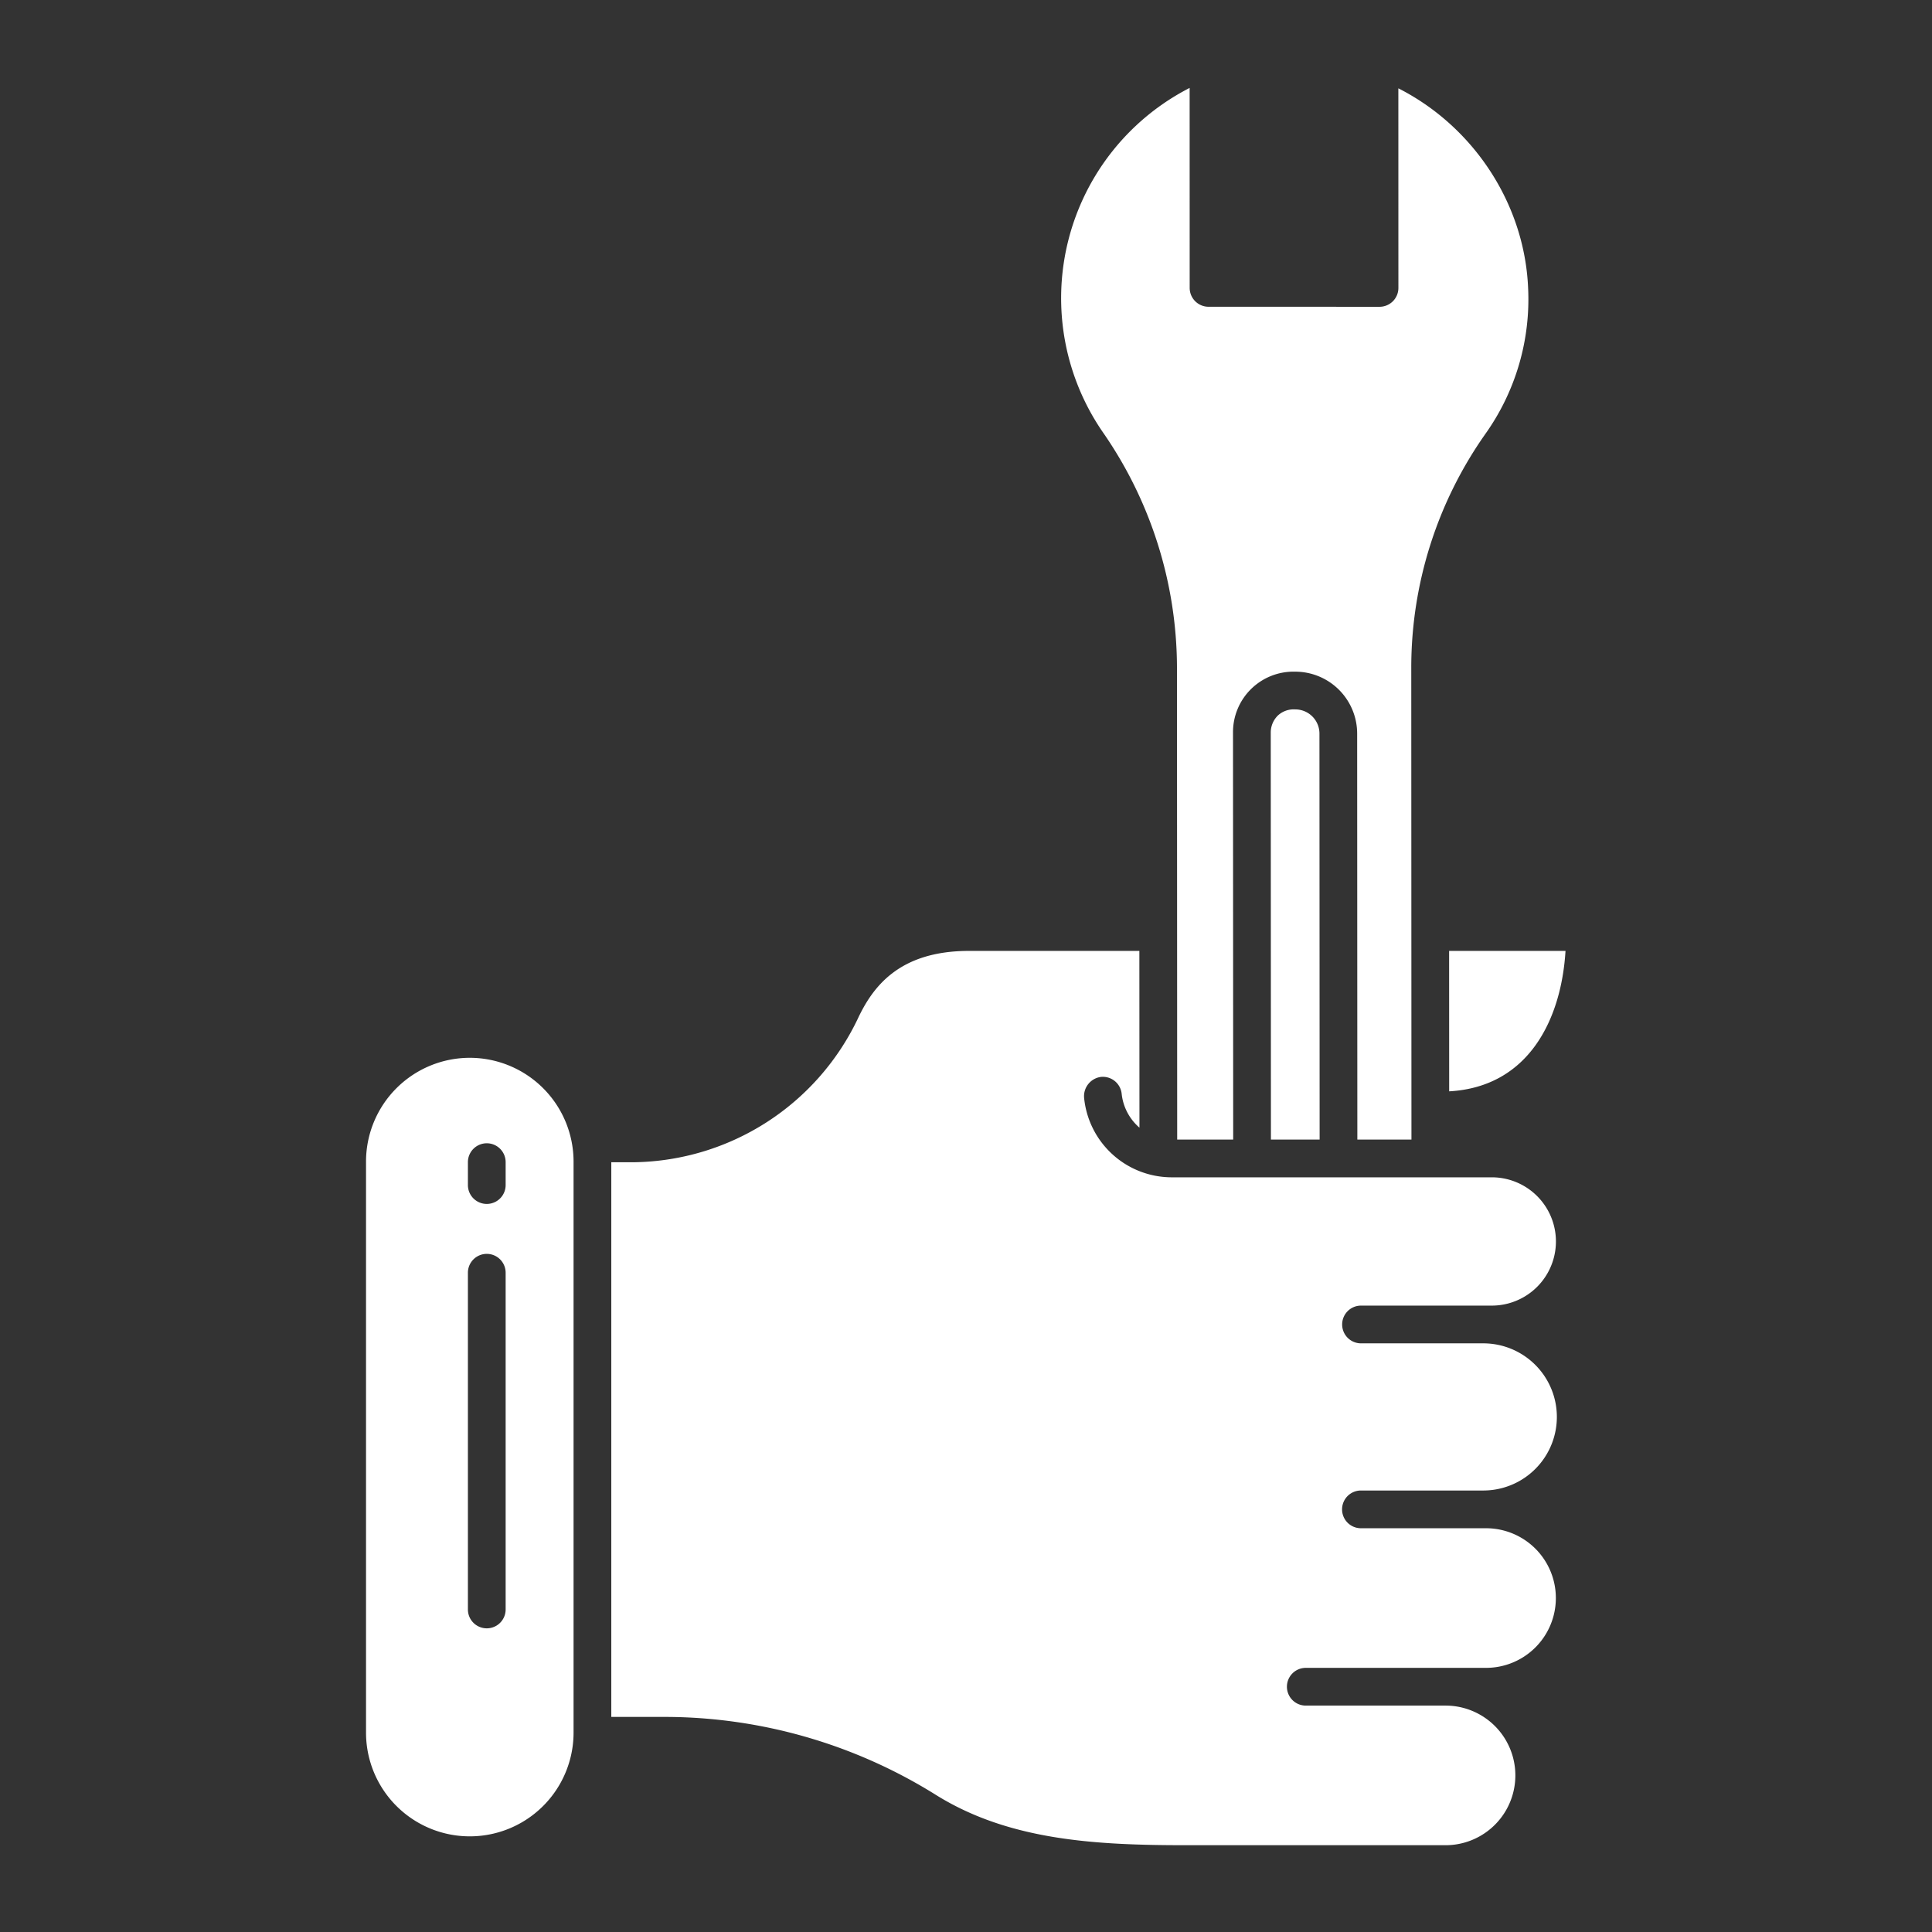 <svg fill="#FFFFFF" xmlns="http://www.w3.org/2000/svg"  viewBox="0 0 512 512" width="64px" height="64px"><rect x="0" y="0" width="512" height="512" fill="#333333" stroke="none"/><path d="M 315.266 23.301 A 62.606 62.606 0 0 0 292.115 114.322 A 109.775 109.775 0 0 1 311.912 176.875 L 311.967 302 L 326.807 302 L 326.76 194.164 A 16.033 16.033 0 0 1 343.213 178 A 16.418 16.418 0 0 1 359.662 194.4 L 359.711 302 L 374.049 302 L 374 177.037 A 107.49 107.49 0 0 1 393.572 115.09 A 61.582 61.582 0 0 0 404.957 76.133 C 403.948 53.865 390.423 33.482 370.578 23.406 L 370.59 76.307 A 4.995 4.995 0 0 1 365.59 81.301 L 320.277 81.293 A 5 5 0 0 1 315.277 76.293 L 315.266 23.301 z M 342.6 187.992 A 6.16 6.16 0 0 0 338.656 189.613 A 6.323 6.323 0 0 0 336.762 194.145 L 336.807 302 L 349.715 302 L 349.668 194.4 A 6.407 6.407 0 0 0 343.215 188 A 6.16 6.16 0 0 0 342.6 187.992 z M 256.809 252 C 238.169 252 231.197 261.626 227.207 270.217 A 66.746 66.746 0 0 1 168.361 308 L 162 308 L 162 455 L 176.301 455 A 135.828 135.828 0 0 1 248.062 475.693 C 267.548 487.826 290.623 489 314.535 489 L 383.086 489 A 18.5 18.5 0 0 0 383.086 452 L 346.047 452 A 5 5 0 0 1 346.047 442 L 393.818 442 A 18.5 18.5 0 0 0 393.818 405 L 360.641 405 A 5 5 0 0 1 360.684 395 L 393.084 395 A 19.5 19.5 0 0 0 393.084 356 L 360.684 356 A 5 5 0 0 1 360.684 346 L 395.336 346 A 17 17 0 0 0 395.336 312 L 310.336 312 A 23.354 23.354 0 0 1 287.311 291.062 A 5.148 5.148 0 0 1 291.74 285.396 A 5.014 5.014 0 0 1 297.252 289.842 A 13.753 13.753 0 0 0 301.967 298.842 L 301.943 252 L 256.809 252 z M 162 308 L 162 307.764 C 162 307.732 161.991 308 161.984 308 L 162 308 z M 384.031 252 L 384.047 289.215 C 405.214 288.047 413.779 270 414.877 252 L 384.031 252 z M 124.5 280.33 A 27.521 27.521 0 0 0 97 307.764 L 97 459.15 A 27.5 27.5 0 0 0 152 459.15 L 152 307.764 A 27.521 27.521 0 0 0 124.5 280.33 z M 129.146 302.982 A 5 5 0 0 1 134 307.98 L 134 314.055 A 5 5 0 0 1 124 314.055 L 124 307.98 A 5 5 0 0 1 129.146 302.982 z M 129.146 332.291 A 5 5 0 0 1 134 337.289 L 134 426.525 A 5 5 0 0 1 124 426.525 L 124 337.289 A 5 5 0 0 1 129.146 332.291 z"/></svg>